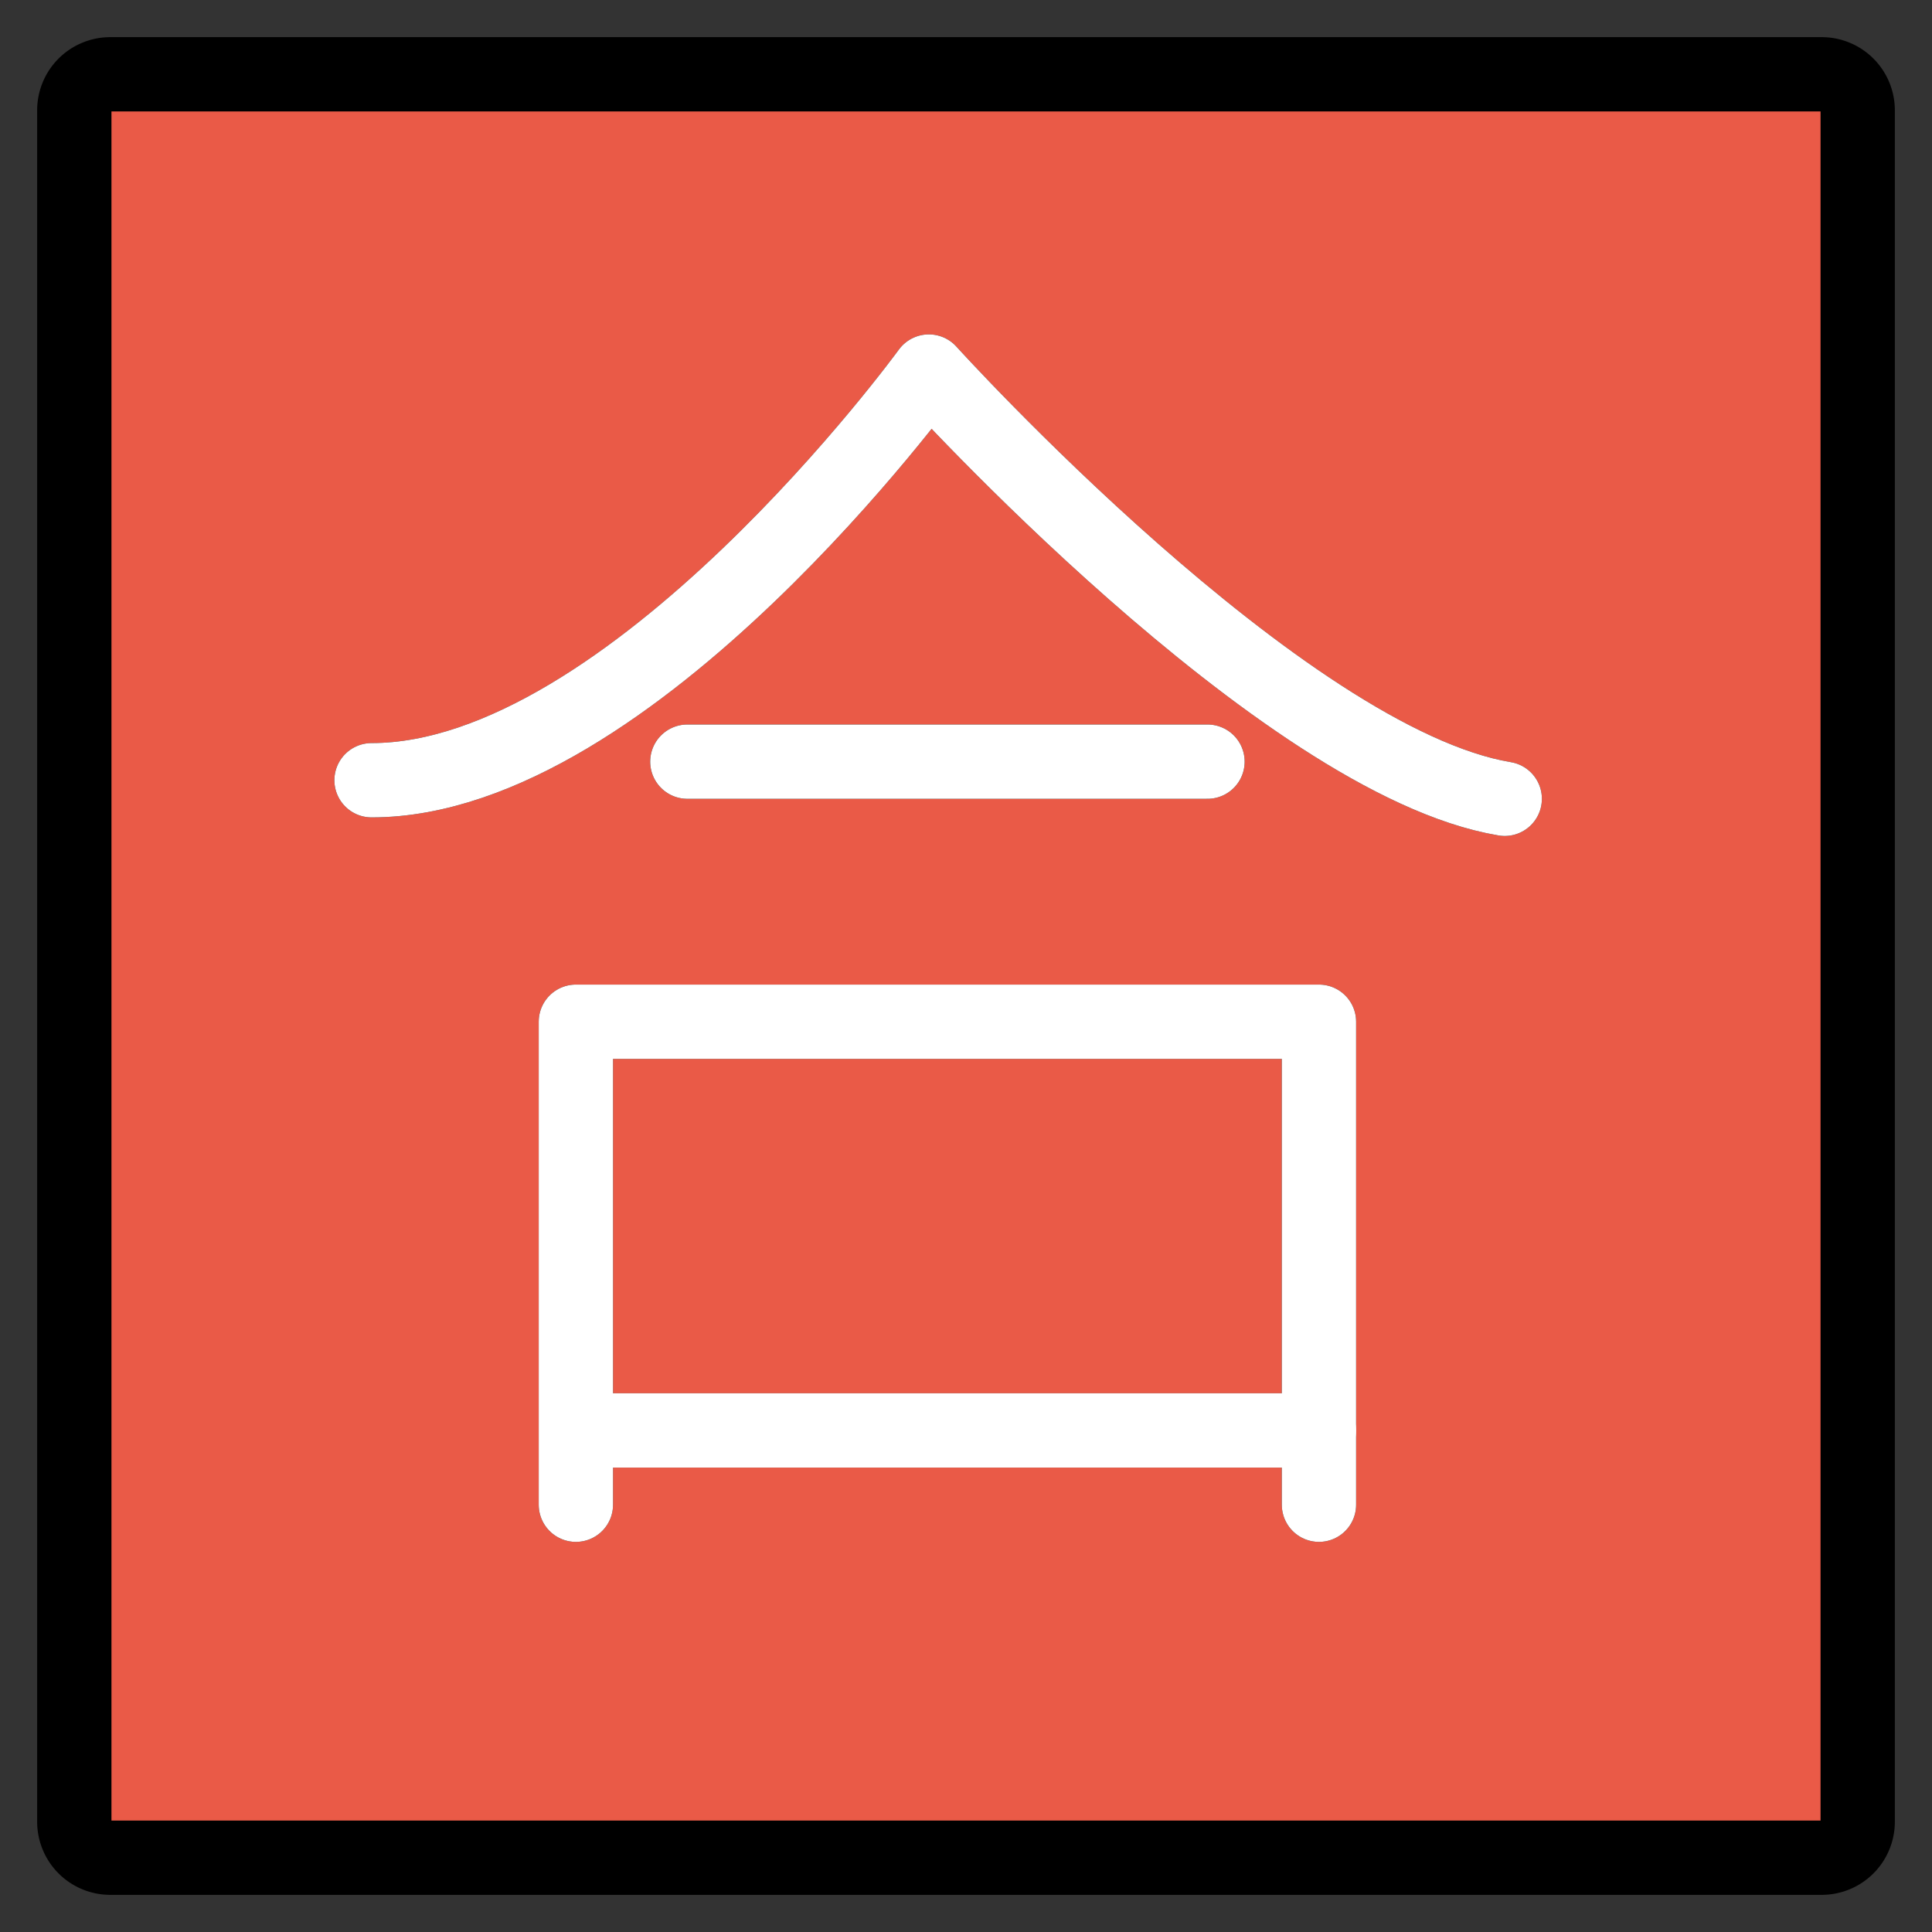 <svg viewBox="10 10 52 52" xmlns="http://www.w3.org/2000/svg">
  <rect x="10" y="10" width="52" height="52" fill="#333333" stroke="none"/>
  <defs>
    <linearGradient id="yellow-gradient" x1="0%" x2="0%" y1="0%" y2="100%">
      <stop offset="0%" style="stop-color:#FDE02F;stop-opacity:1;"/>
      <stop offset="100%" style="stop-color:#F7B209;stop-opacity:1;"/>
    </linearGradient>
  </defs>
  <g id="color">
    <path d="M59.035,60h-46.07A.968.968,0,0,1,12,59.035v-46.07A.968.968,0,0,1,12.965,12h46.07A.968.968,0,0,1,60,12.965v46.07A.968.968,0,0,1,59.035,60Z" fill="#ea5a47"/>
  </g>
  <g id="line">
    <path d="M59.035,60h-46.07A.968.968,0,0,1,12,59.035v-46.07A.968.968,0,0,1,12.965,12h46.07A.968.968,0,0,1,60,12.965v46.07A.968.968,0,0,1,59.035,60Z" fill="none" stroke="#000" stroke-miterlimit="10" stroke-width="2"/>
    <path d="M20,31c7,0,15-11,15-11s9.5,10.5,15.5,11.5" fill="none" stroke="#000000" stroke-linecap="round" stroke-linejoin="round" stroke-width="2"/>
    <line fill="none" stroke="#000000" stroke-linecap="round" stroke-linejoin="round" stroke-width="2" x1="28.5" x2="42.5" y1="30.5" y2="30.5"/>
    <polyline fill="none" points="25.5 50.5 25.5 37.5 45.5 37.5 45.5 50.5" stroke="#000000" stroke-linecap="round" stroke-linejoin="round" stroke-width="2"/>
    <line fill="none" stroke="#000000" stroke-linecap="round" stroke-linejoin="round" stroke-width="2" x1="26.5" x2="45.5" y1="48.5" y2="48.5"/>
  </g>
  <g id="color-foreground">
    <path d="M20,31c7,0,15-11,15-11s9.5,10.5,15.5,11.5" fill="none" stroke="#ffffff" stroke-linecap="round" stroke-linejoin="round" stroke-width="2"/>
    <line fill="none" stroke="#ffffff" stroke-linecap="round" stroke-linejoin="round" stroke-width="2" x1="28.5" x2="42.5" y1="30.5" y2="30.5"/>
    <polyline fill="none" points="25.5 50.5 25.5 37.5 45.5 37.5 45.5 50.5" stroke="#ffffff" stroke-linecap="round" stroke-linejoin="round" stroke-width="2"/>
    <line fill="none" stroke="#ffffff" stroke-linecap="round" stroke-linejoin="round" stroke-width="2" x1="26.5" x2="45.5" y1="48.5" y2="48.5"/>
  </g>
</svg>